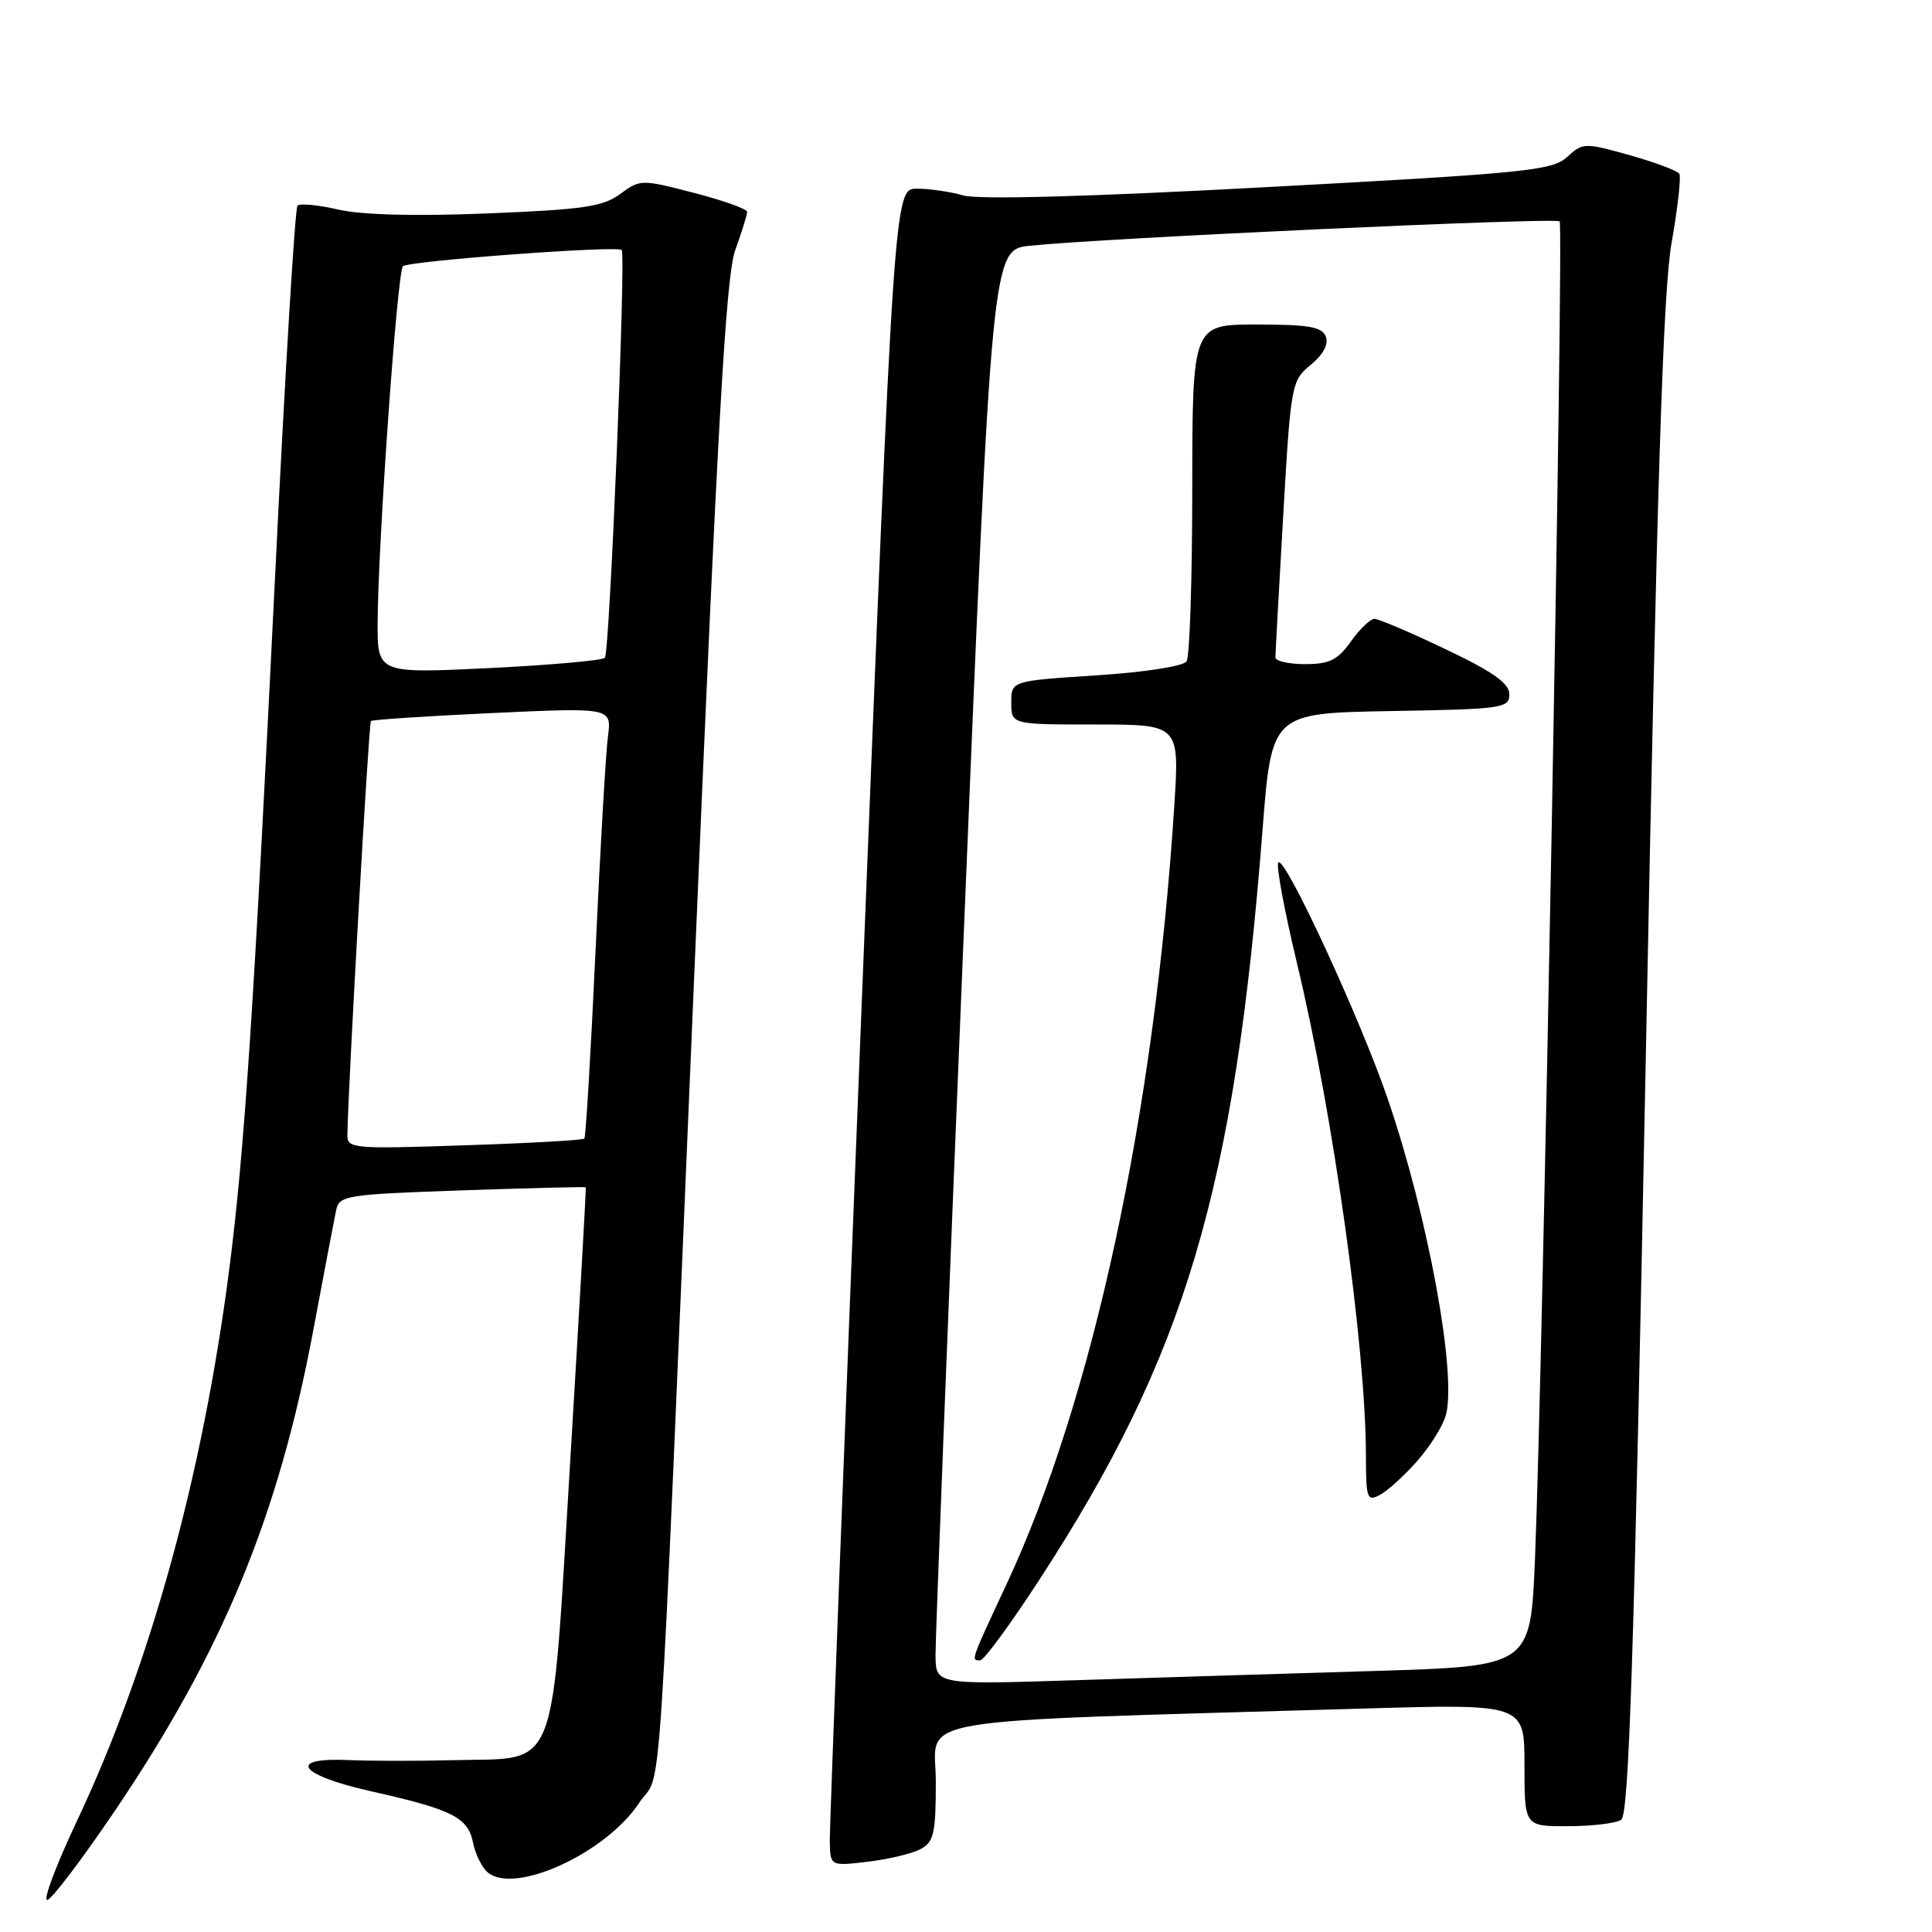 <?xml version="1.0" encoding="UTF-8" standalone="no"?>
<!DOCTYPE svg PUBLIC "-//W3C//DTD SVG 1.1//EN" "http://www.w3.org/Graphics/SVG/1.1/DTD/svg11.dtd" >
<svg xmlns="http://www.w3.org/2000/svg" xmlns:xlink="http://www.w3.org/1999/xlink" version="1.1" viewBox="0 0 256 256">
 <g >
 <path fill="currentColor"
d=" M 15.23 239.93 C 29.48 218.86 36.89 200.93 41.50 176.33 C 42.92 168.72 44.29 161.55 44.53 160.40 C 44.94 158.40 45.73 158.27 61.23 157.73 C 70.18 157.42 77.55 157.24 77.62 157.33 C 77.68 157.43 76.76 173.65 75.57 193.38 C 72.99 235.89 74.17 232.86 60.14 233.23 C 55.39 233.35 49.14 233.35 46.25 233.22 C 37.91 232.84 39.57 235.20 49.15 237.35 C 59.97 239.78 62.01 240.81 62.68 244.17 C 62.99 245.70 63.87 247.47 64.63 248.11 C 68.22 251.09 80.28 245.55 84.67 238.92 C 87.83 234.15 87.06 245.74 92.00 129.00 C 95.09 55.92 96.18 36.62 97.43 33.12 C 98.30 30.72 99.00 28.44 99.00 28.07 C 99.00 27.69 95.82 26.56 91.93 25.55 C 84.98 23.75 84.83 23.75 82.18 25.70 C 79.90 27.39 77.28 27.77 64.57 28.28 C 55.01 28.67 47.92 28.48 44.83 27.77 C 42.18 27.16 39.74 26.92 39.42 27.25 C 39.09 27.57 37.76 49.59 36.46 76.17 C 33.65 133.46 32.39 152.53 30.40 168.00 C 26.88 195.43 19.91 220.68 10.17 241.34 C 7.37 247.28 5.62 251.97 6.29 251.75 C 6.95 251.54 10.98 246.22 15.23 239.93 Z  M 121.97 245.02 C 123.75 244.07 124.00 242.94 124.00 236.08 C 124.00 227.30 118.54 228.23 180.75 226.39 C 202.00 225.77 202.00 225.77 202.00 233.88 C 202.00 242.00 202.00 242.00 207.75 241.98 C 210.91 241.98 214.09 241.60 214.81 241.14 C 215.85 240.48 216.51 219.97 218.07 140.40 C 219.56 63.76 220.36 38.55 221.50 32.14 C 222.31 27.54 222.77 23.44 222.52 23.03 C 222.26 22.61 219.30 21.51 215.93 20.56 C 209.97 18.89 209.74 18.89 207.65 20.80 C 205.69 22.60 202.26 22.94 168.14 24.78 C 144.31 26.07 129.65 26.47 127.65 25.90 C 125.92 25.40 123.16 25.00 121.50 25.00 C 118.48 25.00 118.48 25.00 114.19 132.75 C 111.83 192.01 109.93 242.03 109.95 243.89 C 110.00 247.28 110.00 247.28 114.97 246.69 C 117.71 246.37 120.86 245.61 121.97 245.02 Z  M 46.03 150.39 C 46.13 143.82 48.86 95.81 49.15 95.54 C 49.34 95.36 56.60 94.88 65.28 94.48 C 81.06 93.75 81.06 93.75 80.55 97.63 C 80.27 99.76 79.53 112.53 78.91 126.00 C 78.29 139.47 77.62 150.67 77.43 150.87 C 77.25 151.08 70.10 151.48 61.55 151.76 C 46.77 152.26 46.00 152.19 46.03 150.39 Z  M 50.04 82.37 C 50.11 71.65 52.64 36.02 53.39 35.28 C 54.10 34.57 81.90 32.51 82.38 33.13 C 82.95 33.88 80.78 86.52 80.15 87.16 C 79.79 87.52 72.86 88.13 64.75 88.53 C 50.00 89.24 50.00 89.24 50.04 82.37 Z  M 123.96 219.37 C 123.94 217.24 125.61 174.46 127.68 124.30 C 131.43 33.09 131.43 33.09 136.47 32.56 C 146.09 31.55 206.12 28.79 206.66 29.33 C 207.23 29.89 204.42 181.95 203.39 206.64 C 202.80 220.79 202.80 220.79 182.15 221.41 C 170.79 221.75 153.06 222.30 142.75 222.63 C 124.00 223.23 124.00 223.23 123.96 219.37 Z  M 137.77 209.25 C 157.08 179.55 163.57 157.74 167.29 110.00 C 168.50 94.50 168.50 94.50 184.25 94.22 C 199.09 93.97 200.00 93.84 200.00 92.00 C 200.00 90.55 197.88 89.04 191.56 86.03 C 186.92 83.81 182.67 82.00 182.13 82.00 C 181.58 82.00 180.17 83.35 179.00 85.00 C 177.25 87.46 176.16 88.00 172.93 88.00 C 170.77 88.00 169.00 87.60 169.00 87.11 C 169.00 86.62 169.46 78.18 170.03 68.36 C 171.04 50.88 171.12 50.45 173.67 48.35 C 175.34 46.98 176.07 45.61 175.68 44.60 C 175.18 43.31 173.42 43.00 166.53 43.00 C 158.00 43.00 158.00 43.00 157.98 64.75 C 157.98 76.71 157.64 87.01 157.23 87.63 C 156.81 88.28 151.73 89.07 145.25 89.49 C 134.00 90.22 134.00 90.22 134.00 93.11 C 134.00 96.00 134.00 96.00 145.15 96.00 C 156.29 96.00 156.29 96.00 155.60 106.75 C 152.98 147.52 144.84 185.32 133.38 209.90 C 128.54 220.27 128.64 220.00 129.89 220.00 C 130.38 220.00 133.93 215.16 137.77 209.25 Z  M 187.85 193.52 C 189.57 191.56 191.26 188.82 191.61 187.42 C 193.01 181.83 189.22 161.26 183.93 145.74 C 180.30 135.08 170.27 113.39 169.39 114.28 C 169.06 114.61 170.18 120.64 171.87 127.69 C 176.62 147.43 180.97 178.49 180.99 192.79 C 181.00 198.60 181.14 199.00 182.86 198.07 C 183.89 197.53 186.13 195.48 187.85 193.52 Z "/>
</g>
</svg>